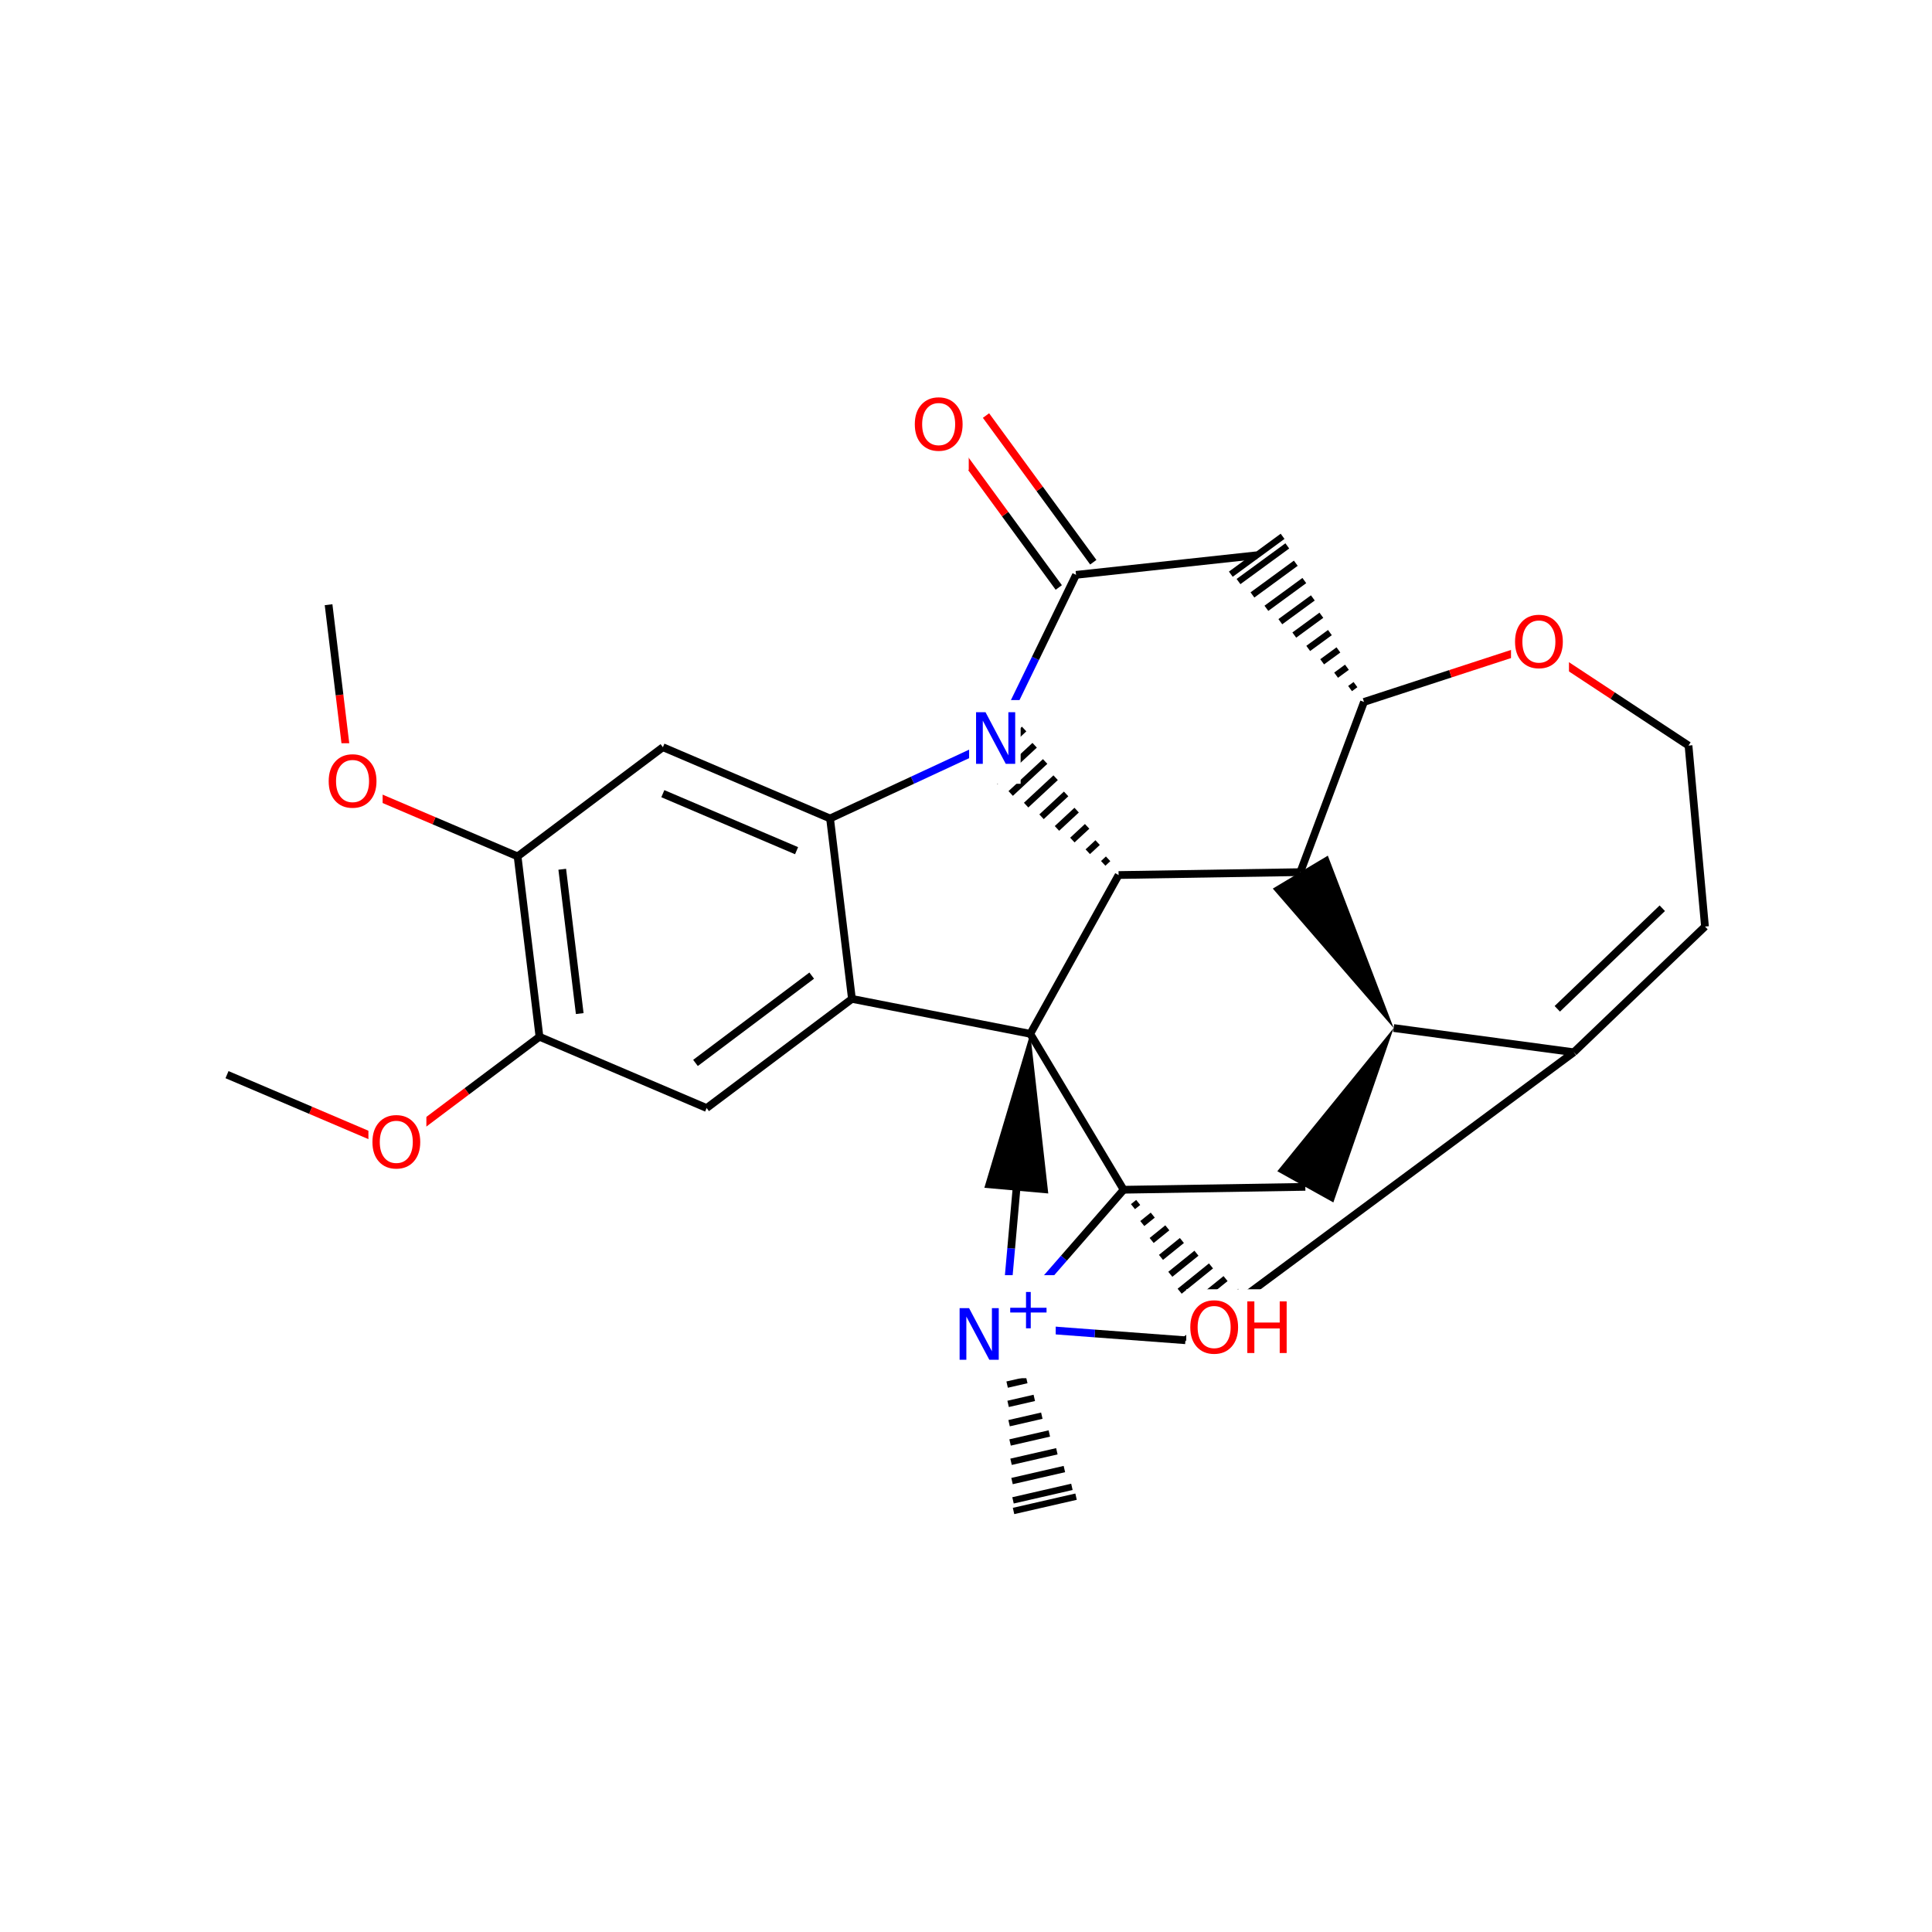 <?xml version="1.0" encoding="UTF-8"?>
<svg xmlns="http://www.w3.org/2000/svg" xmlns:xlink="http://www.w3.org/1999/xlink" width="300pt" height="300pt" viewBox="0 0 300 300" version="1.1">
<defs>
<g>
<symbol overflow="visible" id="glyph0-0">
<path style="stroke:none;" d="M 0.547 1.938 L 0.547 -7.75 L 6.047 -7.75 L 6.047 1.938 Z M 1.172 1.328 L 5.438 1.328 L 5.438 -7.141 L 1.172 -7.141 Z M 1.172 1.328 "/>
</symbol>
<symbol overflow="visible" id="glyph0-1">
<path style="stroke:none;" d="M 1.078 -8.016 L 2.547 -8.016 L 6.094 -1.312 L 6.094 -8.016 L 7.156 -8.016 L 7.156 0 L 5.688 0 L 2.125 -6.703 L 2.125 0 L 1.078 0 Z M 1.078 -8.016 "/>
</symbol>
<symbol overflow="visible" id="glyph0-2">
<path style="stroke:none;" d="M 4.328 -7.281 C 3.547 -7.281 2.922 -6.984 2.453 -6.391 C 1.992 -5.805 1.766 -5.008 1.766 -4 C 1.766 -2.988 1.992 -2.188 2.453 -1.594 C 2.922 -1.008 3.547 -0.719 4.328 -0.719 C 5.117 -0.719 5.742 -1.008 6.203 -1.594 C 6.66 -2.188 6.891 -2.988 6.891 -4 C 6.891 -5.008 6.66 -5.805 6.203 -6.391 C 5.742 -6.984 5.117 -7.281 4.328 -7.281 Z M 4.328 -8.172 C 5.453 -8.172 6.352 -7.789 7.031 -7.031 C 7.707 -6.281 8.047 -5.27 8.047 -4 C 8.047 -2.738 7.707 -1.727 7.031 -0.969 C 6.352 -0.219 5.453 0.156 4.328 0.156 C 3.203 0.156 2.301 -0.219 1.625 -0.969 C 0.957 -1.719 0.625 -2.727 0.625 -4 C 0.625 -5.27 0.957 -6.281 1.625 -7.031 C 2.301 -7.789 3.203 -8.172 4.328 -8.172 Z M 4.328 -8.172 "/>
</symbol>
<symbol overflow="visible" id="glyph0-3">
<path style="stroke:none;" d="M 1.078 -8.016 L 2.172 -8.016 L 2.172 -4.734 L 6.109 -4.734 L 6.109 -8.016 L 7.188 -8.016 L 7.188 0 L 6.109 0 L 6.109 -3.812 L 2.172 -3.812 L 2.172 0 L 1.078 0 Z M 1.078 -8.016 "/>
</symbol>
<symbol overflow="visible" id="glyph1-0">
<path style="stroke:none;" d="M 0.453 1.594 L 0.453 -6.344 L 4.953 -6.344 L 4.953 1.594 Z M 0.953 1.094 L 4.453 1.094 L 4.453 -5.844 L 0.953 -5.844 Z M 0.953 1.094 "/>
</symbol>
<symbol overflow="visible" id="glyph1-1">
<path style="stroke:none;" d="M 4.141 -5.641 L 4.141 -3.188 L 6.594 -3.188 L 6.594 -2.453 L 4.141 -2.453 L 4.141 0 L 3.406 0 L 3.406 -2.453 L 0.953 -2.453 L 0.953 -3.188 L 3.406 -3.188 L 3.406 -5.641 Z M 4.141 -5.641 "/>
</symbol>
</g>
</defs>
<g id="surface35425">
<rect x="0" y="0" width="300" height="300" style="fill:rgb(100%,100%,100%);fill-opacity:1;stroke:none;"/>
<path style="fill:none;stroke-width:1;stroke-linecap:butt;stroke-linejoin:miter;stroke:rgb(0%,0%,0%);stroke-opacity:1;stroke-miterlimit:10;" d="M 155.93 206.008 L 155.93 206.008 M 156.082 209.008 L 157.098 208.773 M 156.234 212.004 L 158.27 211.535 M 156.387 215 L 159.438 214.301 M 156.539 217.996 L 160.605 217.062 M 156.691 220.992 L 161.773 219.824 M 156.844 223.988 L 162.941 222.59 M 156.996 226.984 L 164.109 225.352 M 157.148 229.98 L 165.277 228.113 M 157.301 232.977 L 166.445 230.879 M 157.383 234.625 L 167.09 232.402 "/>
<path style="fill:none;stroke-width:1.2;stroke-linecap:butt;stroke-linejoin:miter;stroke:rgb(0%,0%,100%);stroke-opacity:1;stroke-miterlimit:10;" d="M 155.93 206.008 L 157.016 193.836 "/>
<path style="fill:none;stroke-width:1.2;stroke-linecap:butt;stroke-linejoin:miter;stroke:rgb(0%,0%,0%);stroke-opacity:1;stroke-miterlimit:10;" d="M 157.016 193.836 L 158.098 181.664 "/>
<path style="fill:none;stroke-width:1.2;stroke-linecap:butt;stroke-linejoin:miter;stroke:rgb(0%,0%,0%);stroke-opacity:1;stroke-miterlimit:10;" d="M 174.477 184.742 L 165.203 195.375 "/>
<path style="fill:none;stroke-width:1.2;stroke-linecap:butt;stroke-linejoin:miter;stroke:rgb(0%,0%,100%);stroke-opacity:1;stroke-miterlimit:10;" d="M 165.203 195.375 L 155.93 206.008 "/>
<path style="fill:none;stroke-width:1.2;stroke-linecap:butt;stroke-linejoin:miter;stroke:rgb(0%,0%,0%);stroke-opacity:1;stroke-miterlimit:10;" d="M 184.07 208.113 L 170 207.062 "/>
<path style="fill:none;stroke-width:1.2;stroke-linecap:butt;stroke-linejoin:miter;stroke:rgb(0%,0%,100%);stroke-opacity:1;stroke-miterlimit:10;" d="M 170 207.062 L 155.93 206.008 "/>
<path style=" stroke:none;fill-rule:nonzero;fill:rgb(100%,100%,100%);fill-opacity:1;" d="M 147.93 198.008 L 163.93 198.008 L 163.93 214.008 L 147.93 214.008 Z M 147.93 198.008 "/>
<g style="fill:rgb(0%,0%,100%);fill-opacity:1;">
  <use xlink:href="#glyph0-1" x="147.93" y="211.141"/>
</g>
<g style="fill:rgb(0%,0%,100%);fill-opacity:1;">
  <use xlink:href="#glyph1-1" x="155.913" y="206.258"/>
</g>
<path style="fill:none;stroke-width:1.2;stroke-linecap:butt;stroke-linejoin:miter;stroke:rgb(0%,0%,0%);stroke-opacity:1;stroke-miterlimit:10;" d="M 158.098 181.664 L 157.812 184.879 "/>
<path style=" stroke:none;fill-rule:nonzero;fill:rgb(0%,0%,0%);fill-opacity:1;" d="M 159.98 160.531 L 152.852 184.438 L 162.773 185.32 Z M 159.98 160.531 "/>
<path style="fill:none;stroke-width:1.2;stroke-linecap:butt;stroke-linejoin:miter;stroke:rgb(0%,0%,0%);stroke-opacity:1;stroke-miterlimit:10;" d="M 159.98 160.531 L 174.477 184.742 "/>
<path style="fill:none;stroke-width:1.2;stroke-linecap:butt;stroke-linejoin:miter;stroke:rgb(0%,0%,0%);stroke-opacity:1;stroke-miterlimit:10;" d="M 173.695 135.875 L 159.98 160.531 "/>
<path style="fill:none;stroke-width:1.2;stroke-linecap:butt;stroke-linejoin:miter;stroke:rgb(0%,0%,0%);stroke-opacity:1;stroke-miterlimit:10;" d="M 132.289 155.105 L 159.98 160.531 "/>
<path style="fill:none;stroke-width:1.2;stroke-linecap:butt;stroke-linejoin:miter;stroke:rgb(0%,0%,0%);stroke-opacity:1;stroke-miterlimit:10;" d="M 174.477 184.742 L 202.691 184.293 "/>
<path style="fill:none;stroke-width:1;stroke-linecap:butt;stroke-linejoin:miter;stroke:rgb(0%,0%,0%);stroke-opacity:1;stroke-miterlimit:10;" d="M 174.477 184.742 L 174.477 184.742 M 175.926 187.367 L 176.738 186.715 M 177.375 189.992 L 179 188.684 M 178.828 192.621 L 181.262 190.656 M 180.277 195.246 L 183.523 192.625 M 181.727 197.871 L 185.785 194.598 M 183.176 200.5 L 188.043 196.57 M 184.629 203.125 L 190.305 198.539 M 186.078 205.75 L 192.566 200.512 M 187.527 208.379 L 194.828 202.48 M 188.328 209.824 L 196.074 203.57 "/>
<path style=" stroke:none;fill-rule:nonzero;fill:rgb(0%,0%,0%);fill-opacity:1;" d="M 216.406 159.633 L 198.34 181.871 L 207.043 186.711 Z M 216.406 159.633 "/>
<path style=" stroke:none;fill-rule:nonzero;fill:rgb(0%,0%,0%);fill-opacity:1;" d="M 216.406 159.633 L 206.184 132.867 L 197.641 137.98 Z M 216.406 159.633 "/>
<path style="fill:none;stroke-width:1.2;stroke-linecap:butt;stroke-linejoin:miter;stroke:rgb(0%,0%,0%);stroke-opacity:1;stroke-miterlimit:10;" d="M 244.375 163.395 L 216.406 159.633 "/>
<path style="fill:none;stroke-width:1.2;stroke-linecap:butt;stroke-linejoin:miter;stroke:rgb(0%,0%,0%);stroke-opacity:1;stroke-miterlimit:10;" d="M 201.91 135.426 L 173.695 135.875 "/>
<path style="fill:none;stroke-width:1.2;stroke-linecap:butt;stroke-linejoin:miter;stroke:rgb(0%,0%,0%);stroke-opacity:1;stroke-miterlimit:10;" d="M 211.801 108.996 L 201.91 135.426 "/>
<path style="fill:none;stroke-width:1;stroke-linecap:butt;stroke-linejoin:miter;stroke:rgb(0%,0%,0%);stroke-opacity:1;stroke-miterlimit:10;" d="M 173.695 135.875 L 173.695 135.875 M 172.066 133.355 L 171.305 134.066 M 170.438 130.836 L 168.91 132.258 M 168.809 128.316 L 166.516 130.445 M 167.18 125.797 L 164.125 128.637 M 165.547 123.281 L 161.73 126.828 M 163.918 120.762 L 159.336 125.02 M 162.289 118.242 L 156.941 123.211 M 160.66 115.723 L 154.551 121.402 M 159.027 113.203 L 152.156 119.594 M 158.133 111.816 L 150.836 118.598 "/>
<path style="fill:none;stroke-width:1.2;stroke-linecap:butt;stroke-linejoin:miter;stroke:rgb(0%,0%,100%);stroke-opacity:1;stroke-miterlimit:10;" d="M 154.484 115.207 L 160.785 102.234 "/>
<path style="fill:none;stroke-width:1.2;stroke-linecap:butt;stroke-linejoin:miter;stroke:rgb(0%,0%,0%);stroke-opacity:1;stroke-miterlimit:10;" d="M 160.785 102.234 L 167.086 89.262 "/>
<path style="fill:none;stroke-width:1.2;stroke-linecap:butt;stroke-linejoin:miter;stroke:rgb(0%,0%,100%);stroke-opacity:1;stroke-miterlimit:10;" d="M 154.484 115.207 L 141.688 121.152 "/>
<path style="fill:none;stroke-width:1.2;stroke-linecap:butt;stroke-linejoin:miter;stroke:rgb(0%,0%,0%);stroke-opacity:1;stroke-miterlimit:10;" d="M 141.688 121.152 L 128.891 127.094 "/>
<path style=" stroke:none;fill-rule:nonzero;fill:rgb(100%,100%,100%);fill-opacity:1;" d="M 150.484 108.707 L 158.484 108.707 L 158.484 121.707 L 150.484 121.707 Z M 150.484 108.707 "/>
<g style="fill:rgb(0%,0%,100%);fill-opacity:1;">
  <use xlink:href="#glyph0-1" x="150.484" y="118.608"/>
</g>
<path style="fill:none;stroke-width:1.2;stroke-linecap:butt;stroke-linejoin:miter;stroke:rgb(0%,0%,0%);stroke-opacity:1;stroke-miterlimit:10;" d="M 169.766 87.301 L 161.438 75.914 "/>
<path style="fill:none;stroke-width:1.2;stroke-linecap:butt;stroke-linejoin:miter;stroke:rgb(100%,0%,0%);stroke-opacity:1;stroke-miterlimit:10;" d="M 161.438 75.914 L 153.105 64.527 "/>
<path style="fill:none;stroke-width:1.2;stroke-linecap:butt;stroke-linejoin:miter;stroke:rgb(0%,0%,0%);stroke-opacity:1;stroke-miterlimit:10;" d="M 164.406 91.223 L 156.078 79.832 "/>
<path style="fill:none;stroke-width:1.2;stroke-linecap:butt;stroke-linejoin:miter;stroke:rgb(100%,0%,0%);stroke-opacity:1;stroke-miterlimit:10;" d="M 156.078 79.832 L 147.75 68.445 "/>
<path style="fill:none;stroke-width:1.2;stroke-linecap:butt;stroke-linejoin:miter;stroke:rgb(0%,0%,0%);stroke-opacity:1;stroke-miterlimit:10;" d="M 167.086 89.262 L 195.141 86.223 "/>
<path style=" stroke:none;fill-rule:nonzero;fill:rgb(100%,100%,100%);fill-opacity:1;" d="M 141.426 59.984 L 150.426 59.984 L 150.426 72.984 L 141.426 72.984 Z M 141.426 59.984 "/>
<g style="fill:rgb(100%,0%,0%);fill-opacity:1;">
  <use xlink:href="#glyph0-2" x="141.426" y="69.886"/>
</g>
<path style="fill:none;stroke-width:1;stroke-linecap:butt;stroke-linejoin:miter;stroke:rgb(0%,0%,0%);stroke-opacity:1;stroke-miterlimit:10;" d="M 211.801 108.996 L 211.801 108.996 M 210.477 106.305 L 209.637 106.918 M 209.152 103.609 L 207.469 104.844 M 207.828 100.918 L 205.305 102.766 M 206.508 98.227 L 203.141 100.688 M 205.184 95.535 L 200.977 98.613 M 203.859 92.844 L 198.809 96.535 M 202.535 90.148 L 196.645 94.457 M 201.211 87.457 L 194.48 92.383 M 199.891 84.766 L 192.316 90.305 M 199.16 83.281 L 191.121 89.16 "/>
<path style="fill:none;stroke-width:1.2;stroke-linecap:butt;stroke-linejoin:miter;stroke:rgb(0%,0%,0%);stroke-opacity:1;stroke-miterlimit:10;" d="M 211.801 108.996 L 225.215 104.621 "/>
<path style="fill:none;stroke-width:1.2;stroke-linecap:butt;stroke-linejoin:miter;stroke:rgb(100%,0%,0%);stroke-opacity:1;stroke-miterlimit:10;" d="M 225.215 104.621 L 238.629 100.25 "/>
<path style="fill:none;stroke-width:1.2;stroke-linecap:butt;stroke-linejoin:miter;stroke:rgb(100%,0%,0%);stroke-opacity:1;stroke-miterlimit:10;" d="M 238.629 100.25 L 250.41 108.012 "/>
<path style="fill:none;stroke-width:1.2;stroke-linecap:butt;stroke-linejoin:miter;stroke:rgb(0%,0%,0%);stroke-opacity:1;stroke-miterlimit:10;" d="M 250.41 108.012 L 262.191 115.773 "/>
<path style=" stroke:none;fill-rule:nonzero;fill:rgb(100%,100%,100%);fill-opacity:1;" d="M 234.629 93.75 L 243.629 93.75 L 243.629 106.75 L 234.629 106.75 Z M 234.629 93.75 "/>
<g style="fill:rgb(100%,0%,0%);fill-opacity:1;">
  <use xlink:href="#glyph0-2" x="234.629" y="103.651"/>
</g>
<path style="fill:none;stroke-width:1.2;stroke-linecap:butt;stroke-linejoin:miter;stroke:rgb(0%,0%,0%);stroke-opacity:1;stroke-miterlimit:10;" d="M 262.191 115.773 L 264.75 143.875 "/>
<path style="fill:none;stroke-width:1.2;stroke-linecap:butt;stroke-linejoin:miter;stroke:rgb(0%,0%,0%);stroke-opacity:1;stroke-miterlimit:10;" d="M 264.75 143.875 L 244.375 163.395 "/>
<path style="fill:none;stroke-width:1.2;stroke-linecap:butt;stroke-linejoin:miter;stroke:rgb(0%,0%,0%);stroke-opacity:1;stroke-miterlimit:10;" d="M 258.121 141.031 L 241.816 156.648 "/>
<path style="fill:none;stroke-width:1.2;stroke-linecap:butt;stroke-linejoin:miter;stroke:rgb(0%,0%,0%);stroke-opacity:1;stroke-miterlimit:10;" d="M 244.375 163.395 L 184.07 208.113 "/>
<path style="fill:none;stroke-width:1.2;stroke-linecap:butt;stroke-linejoin:miter;stroke:rgb(0%,0%,0%);stroke-opacity:1;stroke-miterlimit:10;" d="M 128.891 127.094 L 102.934 116.027 "/>
<path style="fill:none;stroke-width:1.2;stroke-linecap:butt;stroke-linejoin:miter;stroke:rgb(0%,0%,0%);stroke-opacity:1;stroke-miterlimit:10;" d="M 123.691 132.094 L 102.926 123.242 "/>
<path style="fill:none;stroke-width:1.2;stroke-linecap:butt;stroke-linejoin:miter;stroke:rgb(0%,0%,0%);stroke-opacity:1;stroke-miterlimit:10;" d="M 132.289 155.105 L 128.891 127.094 "/>
<path style="fill:none;stroke-width:1.2;stroke-linecap:butt;stroke-linejoin:miter;stroke:rgb(0%,0%,0%);stroke-opacity:1;stroke-miterlimit:10;" d="M 102.934 116.027 L 80.371 132.977 "/>
<path style="fill:none;stroke-width:1.2;stroke-linecap:butt;stroke-linejoin:miter;stroke:rgb(0%,0%,0%);stroke-opacity:1;stroke-miterlimit:10;" d="M 80.371 132.977 L 83.77 160.988 "/>
<path style="fill:none;stroke-width:1.2;stroke-linecap:butt;stroke-linejoin:miter;stroke:rgb(0%,0%,0%);stroke-opacity:1;stroke-miterlimit:10;" d="M 87.305 134.977 L 90.02 157.387 "/>
<path style="fill:none;stroke-width:1.2;stroke-linecap:butt;stroke-linejoin:miter;stroke:rgb(0%,0%,0%);stroke-opacity:1;stroke-miterlimit:10;" d="M 80.371 132.977 L 67.395 127.445 "/>
<path style="fill:none;stroke-width:1.2;stroke-linecap:butt;stroke-linejoin:miter;stroke:rgb(100%,0%,0%);stroke-opacity:1;stroke-miterlimit:10;" d="M 67.395 127.445 L 54.414 121.91 "/>
<path style="fill:none;stroke-width:1.2;stroke-linecap:butt;stroke-linejoin:miter;stroke:rgb(0%,0%,0%);stroke-opacity:1;stroke-miterlimit:10;" d="M 83.77 160.988 L 109.727 172.055 "/>
<path style="fill:none;stroke-width:1.2;stroke-linecap:butt;stroke-linejoin:miter;stroke:rgb(0%,0%,0%);stroke-opacity:1;stroke-miterlimit:10;" d="M 83.77 160.988 L 72.488 169.461 "/>
<path style="fill:none;stroke-width:1.2;stroke-linecap:butt;stroke-linejoin:miter;stroke:rgb(100%,0%,0%);stroke-opacity:1;stroke-miterlimit:10;" d="M 72.488 169.461 L 61.207 177.938 "/>
<path style="fill:none;stroke-width:1.2;stroke-linecap:butt;stroke-linejoin:miter;stroke:rgb(0%,0%,0%);stroke-opacity:1;stroke-miterlimit:10;" d="M 109.727 172.055 L 132.289 155.105 "/>
<path style="fill:none;stroke-width:1.2;stroke-linecap:butt;stroke-linejoin:miter;stroke:rgb(0%,0%,0%);stroke-opacity:1;stroke-miterlimit:10;" d="M 107.996 165.051 L 126.043 151.492 "/>
<path style="fill:none;stroke-width:1.2;stroke-linecap:butt;stroke-linejoin:miter;stroke:rgb(100%,0%,0%);stroke-opacity:1;stroke-miterlimit:10;" d="M 61.207 177.938 L 48.23 172.402 "/>
<path style="fill:none;stroke-width:1.2;stroke-linecap:butt;stroke-linejoin:miter;stroke:rgb(0%,0%,0%);stroke-opacity:1;stroke-miterlimit:10;" d="M 48.23 172.402 L 35.25 166.871 "/>
<path style=" stroke:none;fill-rule:nonzero;fill:rgb(100%,100%,100%);fill-opacity:1;" d="M 57.207 171.438 L 66.207 171.438 L 66.207 184.438 L 57.207 184.438 Z M 57.207 171.438 "/>
<g style="fill:rgb(100%,0%,0%);fill-opacity:1;">
  <use xlink:href="#glyph0-2" x="57.207" y="181.339"/>
</g>
<path style="fill:none;stroke-width:1.2;stroke-linecap:butt;stroke-linejoin:miter;stroke:rgb(100%,0%,0%);stroke-opacity:1;stroke-miterlimit:10;" d="M 54.414 121.91 L 52.719 107.906 "/>
<path style="fill:none;stroke-width:1.2;stroke-linecap:butt;stroke-linejoin:miter;stroke:rgb(0%,0%,0%);stroke-opacity:1;stroke-miterlimit:10;" d="M 52.719 107.906 L 51.02 93.898 "/>
<path style=" stroke:none;fill-rule:nonzero;fill:rgb(100%,100%,100%);fill-opacity:1;" d="M 50.414 115.41 L 59.414 115.41 L 59.414 128.41 L 50.414 128.41 Z M 50.414 115.41 "/>
<g style="fill:rgb(100%,0%,0%);fill-opacity:1;">
  <use xlink:href="#glyph0-2" x="50.414" y="125.312"/>
</g>
<path style=" stroke:none;fill-rule:nonzero;fill:rgb(100%,100%,100%);fill-opacity:1;" d="M 184.203 200.195 L 201.203 200.195 L 201.203 213.195 L 184.203 213.195 Z M 184.203 200.195 "/>
<g style="fill:rgb(100%,0%,0%);fill-opacity:1;">
  <use xlink:href="#glyph0-2" x="184.203" y="210.097"/>
  <use xlink:href="#glyph0-3" x="192.604" y="210.097"/>
</g>
</g>
</svg>
